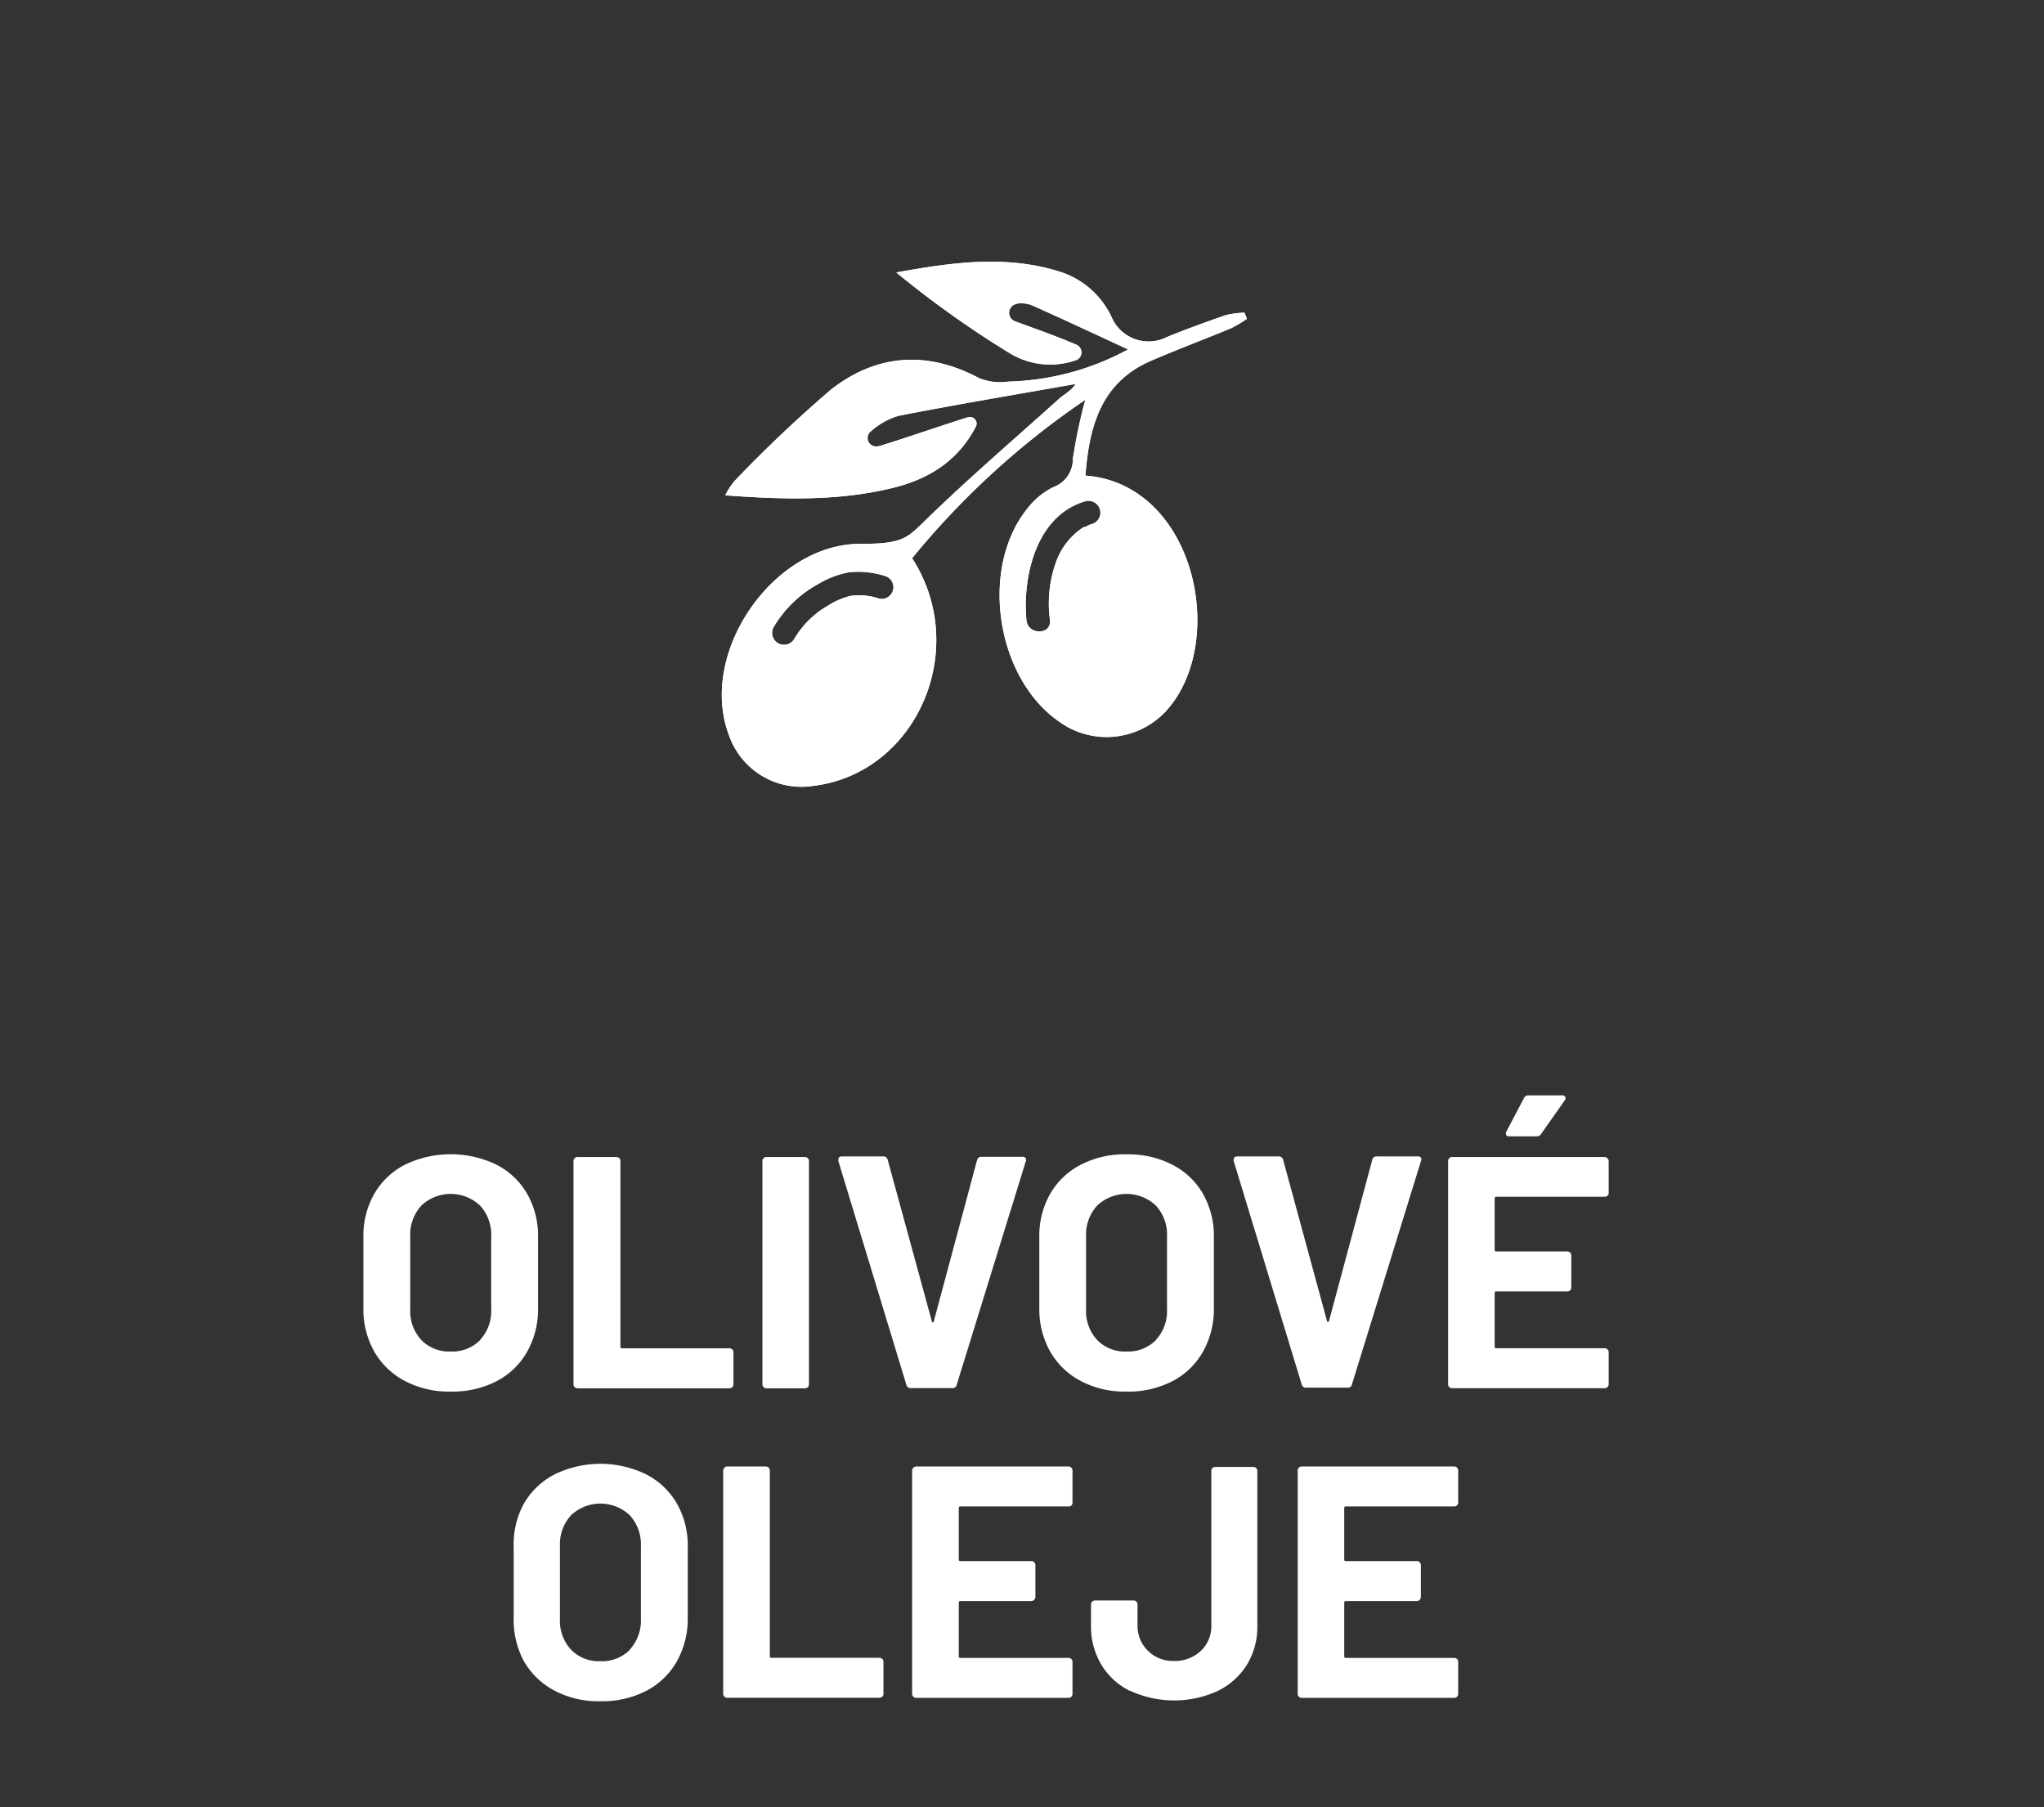 <svg id="Vrstva_1" data-name="Vrstva 1" xmlns="http://www.w3.org/2000/svg" viewBox="0 0 198.95 175.91"><rect x="0" y="0" width="198.95" height="175.91" fill="#333333" stroke="none"/><defs><style>.cls-1{fill:#fff;}</style></defs><title>desktop_zobrazeni_02</title><path class="cls-1" d="M39.43,134.42a7.39,7.39,0,0,1-3-2.87,8.42,8.42,0,0,1-1.06-4.26v-6.88a8.27,8.27,0,0,1,1.06-4.22,7.32,7.32,0,0,1,3-2.84,10.26,10.26,0,0,1,8.88,0,7.26,7.26,0,0,1,3,2.84,8.27,8.27,0,0,1,1.06,4.22v6.88a8.45,8.45,0,0,1-1.06,4.27,7.23,7.23,0,0,1-3,2.88,9.33,9.33,0,0,1-4.45,1A9.17,9.17,0,0,1,39.43,134.42Zm7.29-4a4.11,4.11,0,0,0,1.09-3v-7.08a4.18,4.18,0,0,0-1.08-3,4.16,4.16,0,0,0-5.72,0,4.18,4.18,0,0,0-1.08,3v7.08a4.14,4.14,0,0,0,1.08,3,3.77,3.77,0,0,0,2.85,1.12A3.82,3.82,0,0,0,46.72,130.44Z"/><path class="cls-1" d="M55.93,135a.37.37,0,0,1-.11-.28V113a.33.33,0,0,1,.11-.27.34.34,0,0,1,.27-.12H60a.38.38,0,0,1,.28.12.37.37,0,0,1,.11.27v18.07a.14.14,0,0,0,.16.16H71a.41.41,0,0,1,.28.11.4.4,0,0,1,.11.27v3.12a.38.38,0,0,1-.39.39H56.2A.37.37,0,0,1,55.93,135Z"/><path class="cls-1" d="M74.32,135a.37.37,0,0,1-.11-.28V113a.33.33,0,0,1,.11-.27.34.34,0,0,1,.27-.12h3.76a.38.38,0,0,1,.28.12.37.37,0,0,1,.11.27v21.73a.38.38,0,0,1-.39.39H74.59A.37.37,0,0,1,74.32,135Z"/><path class="cls-1" d="M88.22,134.78,81.6,113l0-.13c0-.21.11-.32.35-.32h4a.42.42,0,0,1,.45.32L90.7,128.6c0,.07,0,.1.1.1s.07,0,.09-.1l4.21-15.69a.43.43,0,0,1,.45-.32h4a.36.36,0,0,1,.29.13.35.35,0,0,1,0,.32l-6.72,21.74a.4.4,0,0,1-.42.32h-4A.42.42,0,0,1,88.22,134.78Z"/><path class="cls-1" d="M105.22,134.42a7.36,7.36,0,0,1-3-2.87,8.42,8.42,0,0,1-1.06-4.26v-6.88a8.27,8.27,0,0,1,1.06-4.22,7.29,7.29,0,0,1,3-2.84,9.21,9.21,0,0,1,4.42-1,9.33,9.33,0,0,1,4.45,1,7.26,7.26,0,0,1,3,2.84,8.27,8.27,0,0,1,1.06,4.22v6.88a8.45,8.45,0,0,1-1.06,4.27,7.23,7.23,0,0,1-3,2.88,9.33,9.33,0,0,1-4.45,1A9.1,9.1,0,0,1,105.22,134.42Zm7.28-4a4.11,4.11,0,0,0,1.09-3v-7.08a4.18,4.18,0,0,0-1.08-3,4.16,4.16,0,0,0-5.72,0,4.18,4.18,0,0,0-1.08,3v7.08a4.14,4.14,0,0,0,1.08,3,3.77,3.77,0,0,0,2.85,1.12A3.82,3.82,0,0,0,112.5,130.44Z"/><path class="cls-1" d="M126.71,134.78,120.08,113l0-.13c0-.21.12-.32.36-.32h4a.43.43,0,0,1,.45.32l4.27,15.69c0,.07.06.1.1.1s.07,0,.1-.1l4.21-15.69a.42.42,0,0,1,.45-.32h4a.35.35,0,0,1,.29.13.3.3,0,0,1,0,.32l-6.72,21.74a.4.4,0,0,1-.41.32h-4.05A.4.4,0,0,1,126.71,134.78Z"/><path class="cls-1" d="M156.46,116.37a.33.33,0,0,1-.27.11H145.64a.15.15,0,0,0-.16.16v5a.14.14,0,0,0,.16.16h6.92a.38.38,0,0,1,.38.38v3.12a.41.41,0,0,1-.11.28.4.4,0,0,1-.27.11h-6.92a.14.14,0,0,0-.16.16v5.21a.14.14,0,0,0,.16.16h10.55a.37.37,0,0,1,.27.11.37.37,0,0,1,.12.27v3.12a.38.38,0,0,1-.12.28.37.37,0,0,1-.27.11H141.34a.38.38,0,0,1-.39-.39V113a.37.37,0,0,1,.11-.27.38.38,0,0,1,.28-.12h14.85a.41.41,0,0,1,.39.39v3.12A.36.36,0,0,1,156.46,116.37Zm-9.85-5.9a.34.34,0,0,1,0-.32l1.71-3.25a.47.47,0,0,1,.48-.29h3.24a.29.29,0,0,1,.26.49l-2.28,3.24a.52.52,0,0,1-.45.26h-2.7C146.75,110.6,146.65,110.56,146.61,110.47Z"/><path class="cls-1" d="M54,164.56a7.39,7.39,0,0,1-3-2.87A8.42,8.42,0,0,1,50,157.43v-6.89A8.23,8.23,0,0,1,51,146.33a7.32,7.32,0,0,1,3-2.84,10.17,10.17,0,0,1,8.88,0,7.32,7.32,0,0,1,3,2.84,8.23,8.23,0,0,1,1.06,4.21v6.89a8.45,8.45,0,0,1-1.06,4.27,7.29,7.29,0,0,1-3,2.88,9.46,9.46,0,0,1-4.46,1A9.16,9.16,0,0,1,54,164.56Zm7.29-4a4.15,4.15,0,0,0,1.09-3v-7.08a4.18,4.18,0,0,0-1.08-3,4.16,4.16,0,0,0-5.72,0,4.18,4.18,0,0,0-1.08,3v7.08a4.14,4.14,0,0,0,1.08,3,3.76,3.76,0,0,0,2.84,1.12A3.83,3.83,0,0,0,61.3,160.58Z"/><path class="cls-1" d="M70.51,165.13a.38.38,0,0,1-.12-.28V143.12a.41.41,0,0,1,.39-.39h3.76a.38.38,0,0,1,.28.12.37.37,0,0,1,.11.27v18.07a.14.14,0,0,0,.16.16H85.6a.41.41,0,0,1,.28.11.39.39,0,0,1,.11.27v3.12a.38.38,0,0,1-.39.39H70.78A.37.37,0,0,1,70.51,165.13Z"/><path class="cls-1" d="M104.3,146.51a.37.37,0,0,1-.28.11H93.48a.14.14,0,0,0-.16.16v5a.14.14,0,0,0,.16.16h6.91a.33.33,0,0,1,.27.11.37.37,0,0,1,.12.27v3.12a.41.41,0,0,1-.39.39H93.48a.14.14,0,0,0-.16.16v5.21a.14.14,0,0,0,.16.16H104a.41.41,0,0,1,.28.11.39.39,0,0,1,.11.27v3.12a.38.38,0,0,1-.39.39H89.17a.37.37,0,0,1-.27-.11.38.38,0,0,1-.12-.28V143.12a.41.41,0,0,1,.39-.39H104a.38.38,0,0,1,.28.12.37.37,0,0,1,.11.27v3.12A.39.39,0,0,1,104.3,146.51Z"/><path class="cls-1" d="M110,164.58a6.73,6.73,0,0,1-2.81-2.57,7.29,7.29,0,0,1-1-3.85v-2a.37.37,0,0,1,.11-.27.38.38,0,0,1,.28-.12h3.76a.34.34,0,0,1,.27.12.33.33,0,0,1,.11.27v2a3.39,3.39,0,0,0,1,2.5,3.51,3.51,0,0,0,2.59,1,3.66,3.66,0,0,0,2.59-1,3.28,3.28,0,0,0,1-2.5v-15a.37.37,0,0,1,.11-.27.38.38,0,0,1,.28-.12H122a.37.37,0,0,1,.27.12.33.33,0,0,1,.11.27v15a7.13,7.13,0,0,1-1,3.85,6.93,6.93,0,0,1-2.86,2.57,10.21,10.21,0,0,1-8.47,0Z"/><path class="cls-1" d="M141.82,146.51a.36.36,0,0,1-.27.11H131a.14.14,0,0,0-.16.16v5a.14.14,0,0,0,.16.16h6.91a.33.33,0,0,1,.27.11.37.37,0,0,1,.12.27v3.12a.41.41,0,0,1-.39.39H131a.14.14,0,0,0-.16.16v5.21a.14.14,0,0,0,.16.16h10.55a.4.4,0,0,1,.27.11.39.39,0,0,1,.11.27v3.12a.41.41,0,0,1-.11.28.4.4,0,0,1-.27.11H126.69a.38.38,0,0,1-.38-.39V143.12a.33.33,0,0,1,.11-.27.34.34,0,0,1,.27-.12h14.86a.37.37,0,0,1,.27.12.37.37,0,0,1,.11.27v3.12A.39.39,0,0,1,141.82,146.51Z"/><path class="cls-1" d="M105.74,48.77a1.15,1.15,0,0,1,.61,2.21,3.57,3.57,0,0,0-.46.16.92.92,0,0,1-.29.16l-.12,0a6.71,6.71,0,0,0-2.61,3.18,11.93,11.93,0,0,0-.67,5.89c.14,1.46-2.15,1.45-2.29,0-.41-4.33,1-10.32,5.83-11.64M85.56,58.26a6.07,6.07,0,0,0-2.8-.26,7.42,7.42,0,0,0-2.16.94,9,9,0,0,0-3.29,3.24,1.15,1.15,0,0,1-2-1.16,11.38,11.38,0,0,1,4.37-4.2,8.93,8.93,0,0,1,2.89-1.11,8.53,8.53,0,0,1,3.58.35,1.14,1.14,0,0,1-.61,2.2M112,35.13c2.59-1.12,5.24-2.11,7.84-3.19a12.58,12.58,0,0,0,1.53-.91l-.24-.6a9.07,9.07,0,0,0-1.82.24c-1.92.67-3.84,1.36-5.72,2.13a3.92,3.92,0,0,1-5.37-1.88,8.33,8.33,0,0,0-4.83-4.4c-5.31-1.75-10.66-1-16.15,0a97.59,97.59,0,0,0,10.9,7.77,7.59,7.59,0,0,0,6.58.77.81.81,0,0,0,.05-1.51c-2-.86-4-1.55-6-2.29h0a.88.88,0,0,1,0-1.63,1.4,1.4,0,0,1,.29-.09,2.84,2.84,0,0,1,1.54.24c3.08,1.38,6.14,2.81,9.2,4.23a25.77,25.77,0,0,1-11.66,3.13,5.45,5.45,0,0,1-2.83-.33c-5.09-2.72-10-2.35-14.43,1.11a129.65,129.65,0,0,0-9.41,8.92,7.58,7.58,0,0,0-.88,1.37c5.57.41,10.88.57,16.13-.68,3.57-.84,6.47-2.58,8.26-6a.63.63,0,0,0-.57-.93,1.86,1.86,0,0,0-.34.05c-2.79.9-5.55,1.85-8.35,2.73a2.09,2.09,0,0,1-.36.07.83.83,0,0,1-.82-1.21.8.8,0,0,1,.2-.24,7.11,7.11,0,0,1,2.72-1.53c5.73-1.12,11.49-2.08,17.23-3.1-.4.67-1.12,1-1.67,1.5-4.44,4-9,7.9-13.24,12.06-1.53,1.48-2.11,2-5.85,2-8.51-.15-16,10.47-13,18.56a7.47,7.47,0,0,0,8.22,5c10.06-1.21,15.35-13.29,9.63-22.16a79,79,0,0,1,16.86-15.42,49.42,49.42,0,0,0-1.21,5.72,2.91,2.91,0,0,1-1.92,2.79,7.24,7.24,0,0,0-2.54,2.11c-4.65,5.82-3,16.43,3.07,20.67a7.88,7.88,0,0,0,10.81-1.41c5.62-6.9,2.24-21.71-8.2-22.5.38-4.85,1.55-9.08,6.4-11.19"/><path class="cls-1" d="M105.74,48.77a1.15,1.15,0,0,1,.61,2.21,3.57,3.57,0,0,0-.46.16.92.92,0,0,1-.29.16l-.12,0a6.71,6.71,0,0,0-2.61,3.18,11.93,11.93,0,0,0-.67,5.89c.14,1.46-2.15,1.45-2.29,0C99.5,56.08,100.89,50.09,105.74,48.77ZM85.56,58.26a6.07,6.07,0,0,0-2.8-.26,7.42,7.42,0,0,0-2.16.94,9,9,0,0,0-3.29,3.24,1.15,1.15,0,0,1-2-1.16,11.38,11.38,0,0,1,4.37-4.2,8.93,8.93,0,0,1,2.89-1.11,8.53,8.53,0,0,1,3.58.35A1.14,1.14,0,0,1,85.56,58.26ZM112,35.13c2.59-1.12,5.24-2.11,7.84-3.19a12.58,12.58,0,0,0,1.53-.91l-.24-.6a9.07,9.07,0,0,0-1.82.24c-1.92.67-3.84,1.36-5.72,2.13a3.92,3.92,0,0,1-5.37-1.88,8.33,8.33,0,0,0-4.83-4.4c-5.31-1.75-10.66-1-16.15,0a97.59,97.59,0,0,0,10.9,7.77,7.59,7.59,0,0,0,6.58.77.81.81,0,0,0,.05-1.51c-2-.86-4-1.55-6-2.29h0a.88.88,0,0,1,0-1.63,1.4,1.4,0,0,1,.29-.09,2.84,2.84,0,0,1,1.54.24c3.08,1.38,6.14,2.81,9.2,4.23a25.77,25.77,0,0,1-11.66,3.13,5.45,5.45,0,0,1-2.83-.33c-5.09-2.72-10-2.35-14.43,1.11a129.65,129.65,0,0,0-9.41,8.92,7.58,7.58,0,0,0-.88,1.37c5.57.41,10.88.57,16.13-.68,3.57-.84,6.47-2.58,8.26-6a.63.63,0,0,0-.57-.93,1.86,1.86,0,0,0-.34.05c-2.79.9-5.55,1.85-8.35,2.73a2.09,2.09,0,0,1-.36.07.83.83,0,0,1-.82-1.21.8.8,0,0,1,.2-.24,7.11,7.11,0,0,1,2.72-1.53c5.73-1.12,11.49-2.08,17.23-3.1-.4.67-1.12,1-1.67,1.5-4.44,4-9,7.9-13.24,12.06-1.53,1.48-2.11,2-5.85,2-8.51-.15-16,10.47-13,18.56a7.47,7.47,0,0,0,8.22,5c10.06-1.21,15.35-13.29,9.63-22.16a79,79,0,0,1,16.86-15.42,49.42,49.42,0,0,0-1.21,5.72,2.91,2.91,0,0,1-1.92,2.79,7.24,7.24,0,0,0-2.54,2.11c-4.65,5.82-3,16.43,3.07,20.67a7.88,7.88,0,0,0,10.81-1.41c5.62-6.9,2.24-21.71-8.2-22.5C106,41.47,107.14,37.24,112,35.13Z"/></svg>